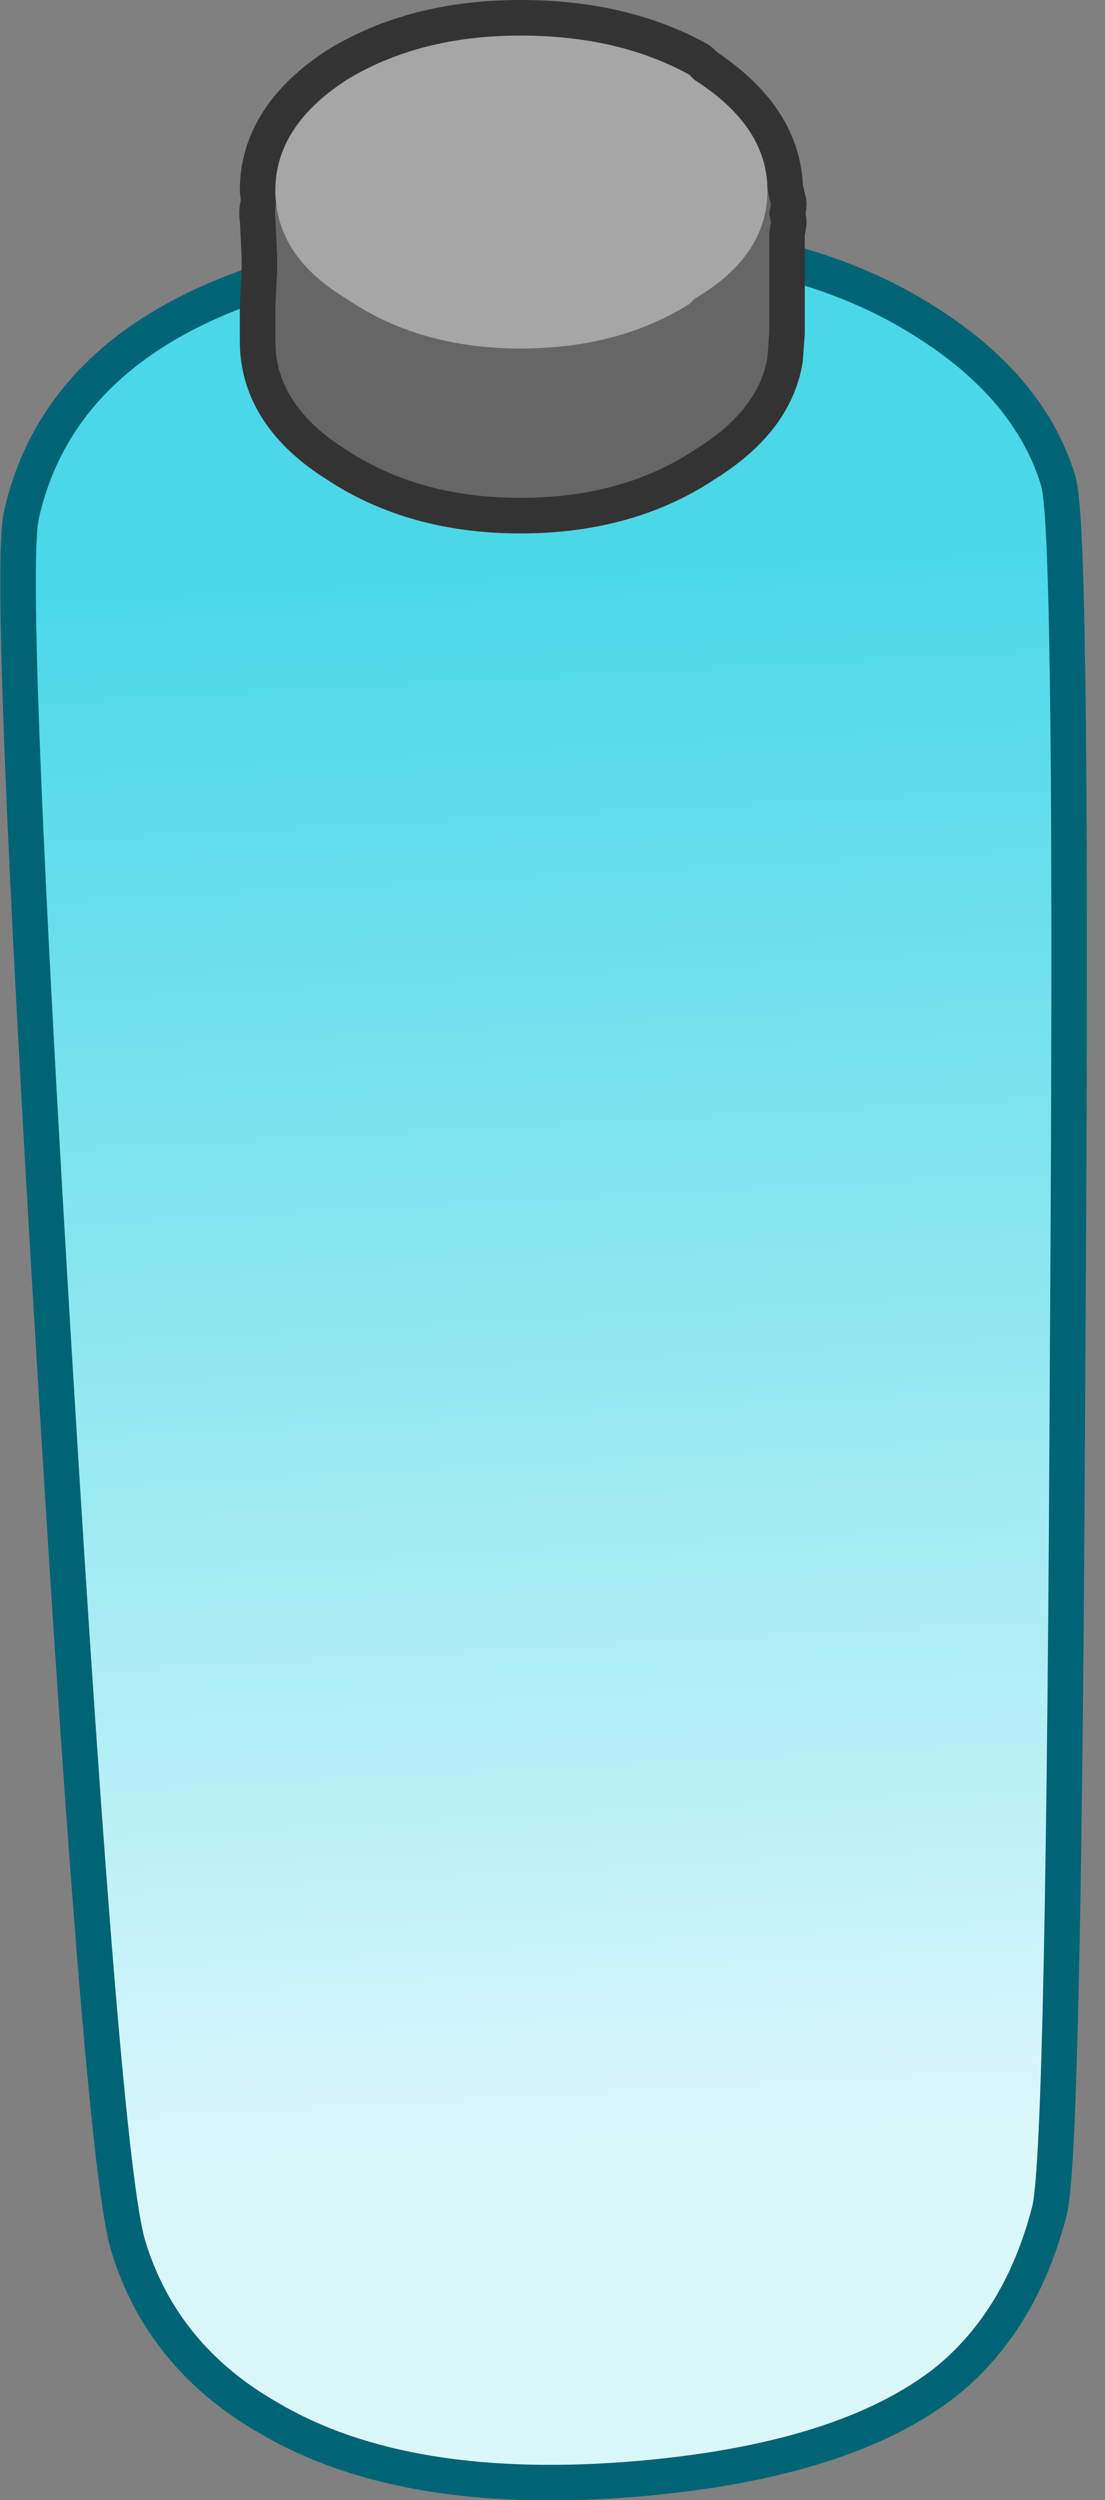 <?xml version="1.0" encoding="UTF-8" standalone="no"?>
<svg xmlns:xlink="http://www.w3.org/1999/xlink" height="70.3px" width="31.1px" xmlns="http://www.w3.org/2000/svg">
  <rect width="100%" height="100%" fill="#808080" stroke="none"/>
  <g transform="matrix(1.0, 0.0, 0.0, 1.0, -3.0, 15.7)">
    <path d="M4.1 -1.15 Q3.7 0.5 5.05 22.8 6.4 45.15 7.1 47.35 8.0 50.25 10.8 51.85 14.5 54.05 20.95 53.5 26.65 53.0 29.35 50.85 31.3 49.25 32.05 46.35 32.45 44.75 32.55 22.05 32.7 -0.75 32.3 -2.05 31.55 -4.5 28.75 -6.25 24.35 -9.05 16.45 -8.4 5.55 -7.5 4.1 -1.15 Z" fill="none" stroke="#006475" stroke-linecap="butt" stroke-linejoin="miter" stroke-miterlimit="3.0" stroke-width="2.0"/>
    <path d="M4.1 -1.15 Q5.55 -7.5 16.45 -8.4 24.35 -9.05 28.75 -6.25 31.55 -4.5 32.3 -2.05 32.7 -0.75 32.55 22.05 32.45 44.75 32.05 46.35 31.3 49.25 29.35 50.85 26.65 53.0 20.95 53.5 14.5 54.05 10.8 51.85 8.0 50.25 7.1 47.35 6.4 45.15 5.05 22.8 3.7 0.5 4.1 -1.15" fill="url(#gradient0)" fill-rule="evenodd" stroke="none"/>
    <path d="M17.65 -14.7 Q20.4 -14.7 22.4 -13.6 L22.55 -13.45 Q24.55 -12.15 24.6 -10.4 L24.65 -10.15 24.7 -9.95 24.65 -9.7 24.7 -9.45 24.65 -9.15 24.65 -8.85 24.65 -7.6 24.65 -6.35 24.6 -5.65 Q24.35 -4.15 22.55 -3.05 L22.4 -2.95 Q20.4 -1.7 17.65 -1.7 14.8 -1.7 12.75 -3.05 10.75 -4.3 10.75 -6.1 L10.75 -6.55 10.75 -7.1 10.8 -8.05 10.8 -8.5 10.75 -9.55 Q10.7 -9.8 10.8 -9.95 L10.75 -10.35 Q10.75 -12.15 12.75 -13.45 14.8 -14.7 17.65 -14.7" fill="#77ebff" fill-rule="evenodd" stroke="none"/>
    <path d="M17.65 -14.7 Q20.4 -14.7 22.4 -13.6 L22.55 -13.45 Q24.55 -12.15 24.6 -10.4 L24.65 -10.15 24.7 -9.95 24.65 -9.7 24.7 -9.45 24.65 -9.15 24.65 -8.85 24.65 -7.6 24.65 -6.35 24.6 -5.65 Q24.35 -4.15 22.55 -3.05 L22.4 -2.95 Q20.4 -1.7 17.65 -1.7 14.8 -1.7 12.75 -3.05 10.75 -4.3 10.75 -6.1 L10.75 -6.55 10.75 -7.1 10.8 -8.05 10.8 -8.5 10.75 -9.55 Q10.7 -9.8 10.8 -9.95 L10.75 -10.35 Q10.75 -12.15 12.75 -13.45 14.8 -14.7 17.65 -14.7 Z" fill="none" stroke="#333333" stroke-linecap="round" stroke-linejoin="round" stroke-width="2.0"/>
    <path d="M11.05 -9.5 L11.1 -9.05 11.15 -9.05 11.25 -8.9 11.25 -9.05 11.3 -9.1 11.35 -9.1 11.45 -8.95 11.5 -8.85 11.55 -8.65 11.65 -8.6 11.7 -8.4 12.75 -9.25 Q14.8 -10.45 17.65 -10.45 20.4 -10.45 22.4 -9.35 L22.55 -9.25 23.6 -8.4 23.7 -8.65 23.8 -9.05 23.85 -9.15 23.95 -9.25 24.05 -9.35 24.15 -9.45 24.2 -9.45 24.25 -9.35 24.3 -9.35 24.35 -9.75 24.3 -10.2 24.45 -10.55 24.5 -10.55 24.55 -10.45 24.6 -10.4 24.65 -10.15 24.7 -9.95 24.65 -9.7 24.7 -9.45 24.65 -9.15 24.65 -8.85 24.65 -7.6 24.65 -6.35 24.6 -5.65 Q24.35 -4.15 22.55 -3.05 L22.4 -2.95 Q20.4 -1.7 17.65 -1.7 14.8 -1.7 12.75 -3.05 10.75 -4.3 10.75 -6.1 L10.75 -6.55 10.75 -7.1 10.8 -8.05 10.8 -8.5 10.75 -9.55 Q10.7 -10.0 10.9 -10.25 L11.05 -9.5" fill="#666666" fill-rule="evenodd" stroke="none"/>
    <path d="M12.75 -13.45 Q14.8 -14.7 17.65 -14.7 20.4 -14.7 22.4 -13.6 L22.55 -13.45 Q24.6 -12.15 24.6 -10.35 24.6 -8.5 22.55 -7.3 L22.4 -7.15 Q20.4 -5.9 17.65 -5.9 14.8 -5.9 12.75 -7.3 10.75 -8.5 10.75 -10.35 10.75 -12.15 12.75 -13.45" fill="#a6a6a6" fill-rule="evenodd" stroke="none"/>
  </g>
  <defs>
    <linearGradient gradientTransform="matrix(0.001, 0.027, -0.038, 0.002, 18.3, 22.55)" gradientUnits="userSpaceOnUse" id="gradient0" spreadMethod="pad" x1="-819.2" x2="819.2">
      <stop offset="0.0" stop-color="#4ad8e8"/>
      <stop offset="1.0" stop-color="#daf7fa"/>
    </linearGradient>
  </defs>
</svg>
